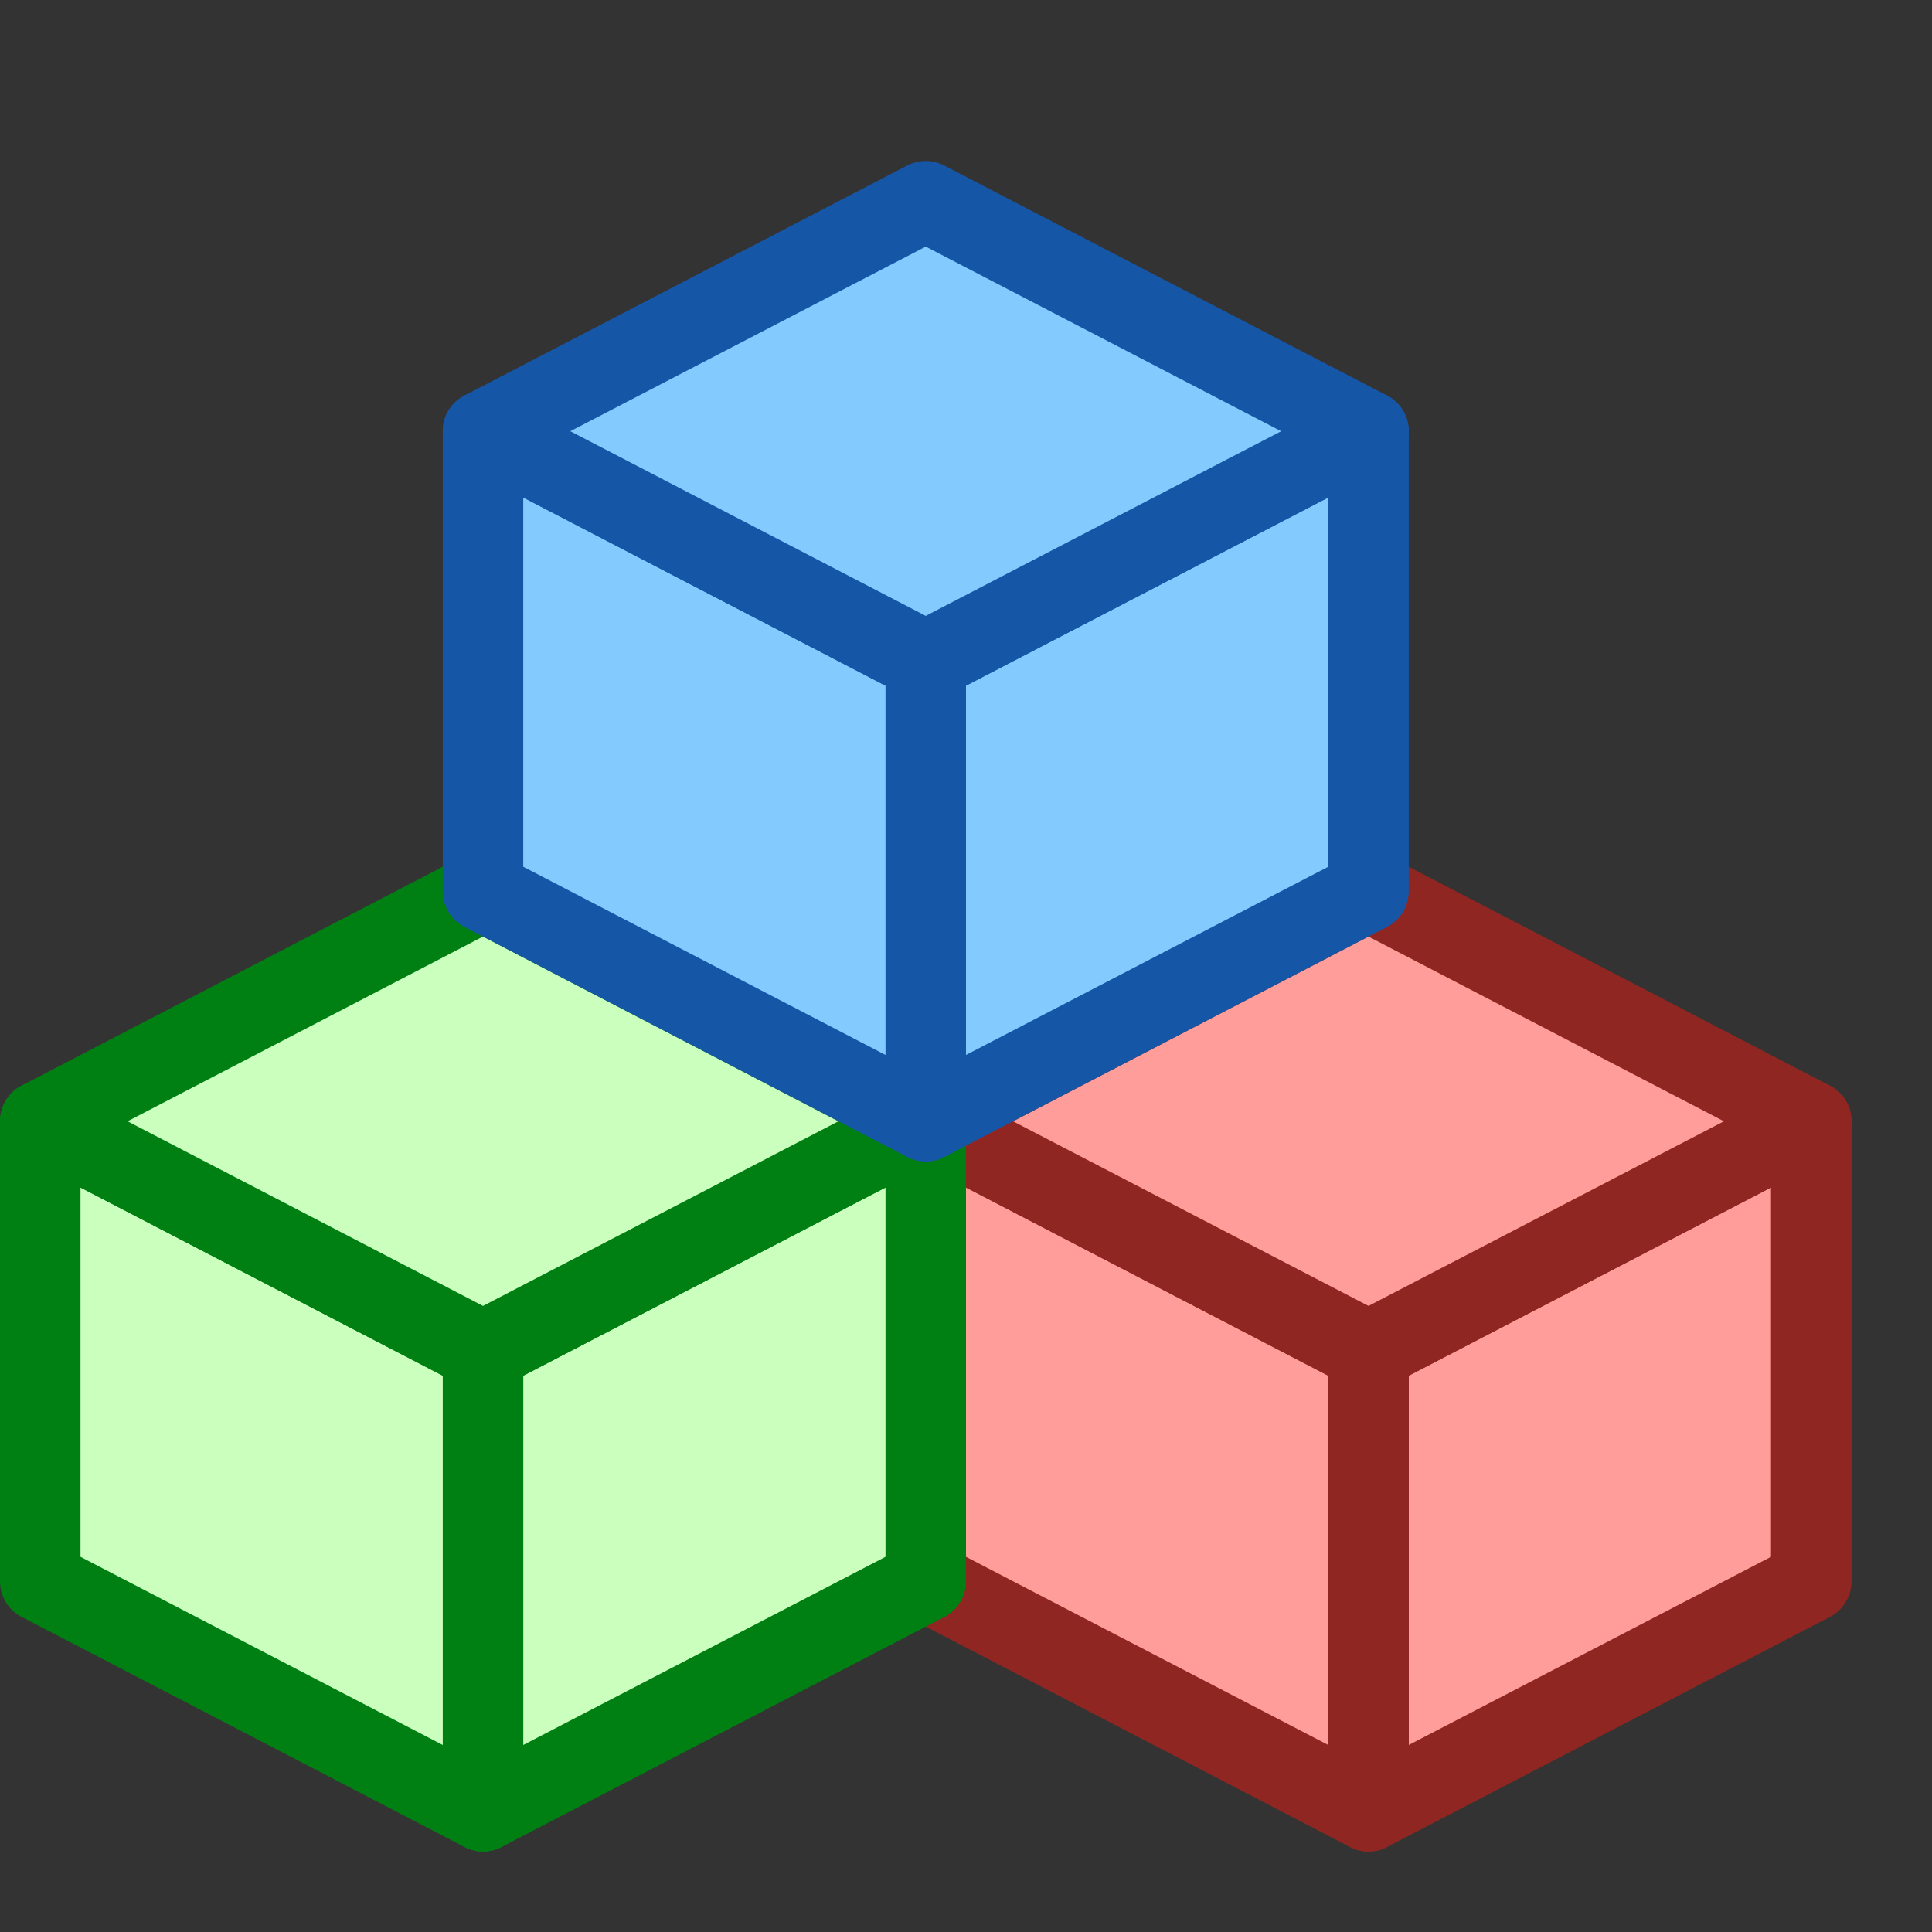 <svg width="24" height="24" viewBox="0 0 24 24" fill="none" xmlns="http://www.w3.org/2000/svg">
<rect x="0" y="0" width="24" height="24" fill="#333333" stroke="none"/>
<path d="M22.5 19.643V13.928L17 16.786V22.5L22.5 19.643Z" fill="#FF9D9A" stroke="#902622" stroke-linecap="round" stroke-linejoin="round"/>
<path d="M11.5 19.643V13.928L17 16.786V22.5L11.5 19.643Z" fill="#FF9D9A" stroke="#902622" stroke-linecap="round" stroke-linejoin="round"/>
<path d="M22.5 13.929L17 11.071L11.5 13.929L17 16.786L22.5 13.929Z" fill="#FF9D9A" stroke="#902622" stroke-linecap="round" stroke-linejoin="round"/>
<path d="M11.5 19.643V13.928L6 16.786V22.5L11.5 19.643Z" fill="#CBFFBE" stroke="#008013" stroke-linecap="round" stroke-linejoin="round"/>
<path d="M0.5 19.643V13.928L6 16.786V22.5L0.5 19.643Z" fill="#CBFFBE" stroke="#008013" stroke-linecap="round" stroke-linejoin="round"/>
<path d="M11.5 13.929L6 11.071L0.5 13.929L6 16.786L11.5 13.929Z" fill="#CBFFBE" stroke="#008013" stroke-linecap="round" stroke-linejoin="round"/>
<path d="M17 11.071V5.357L11.5 8.214V13.928L17 11.071Z" fill="#83CAFF" stroke="#1656A7" stroke-linecap="round" stroke-linejoin="round"/>
<path d="M6 11.071V5.357L11.5 8.214V13.928L6 11.071Z" fill="#83CAFF" stroke="#1656A7" stroke-linecap="round" stroke-linejoin="round"/>
<path d="M17 5.357L11.5 2.5L6 5.357L11.5 8.214L17 5.357Z" fill="#83CAFF" stroke="#1656A7" stroke-linecap="round" stroke-linejoin="round"/>
</svg>
